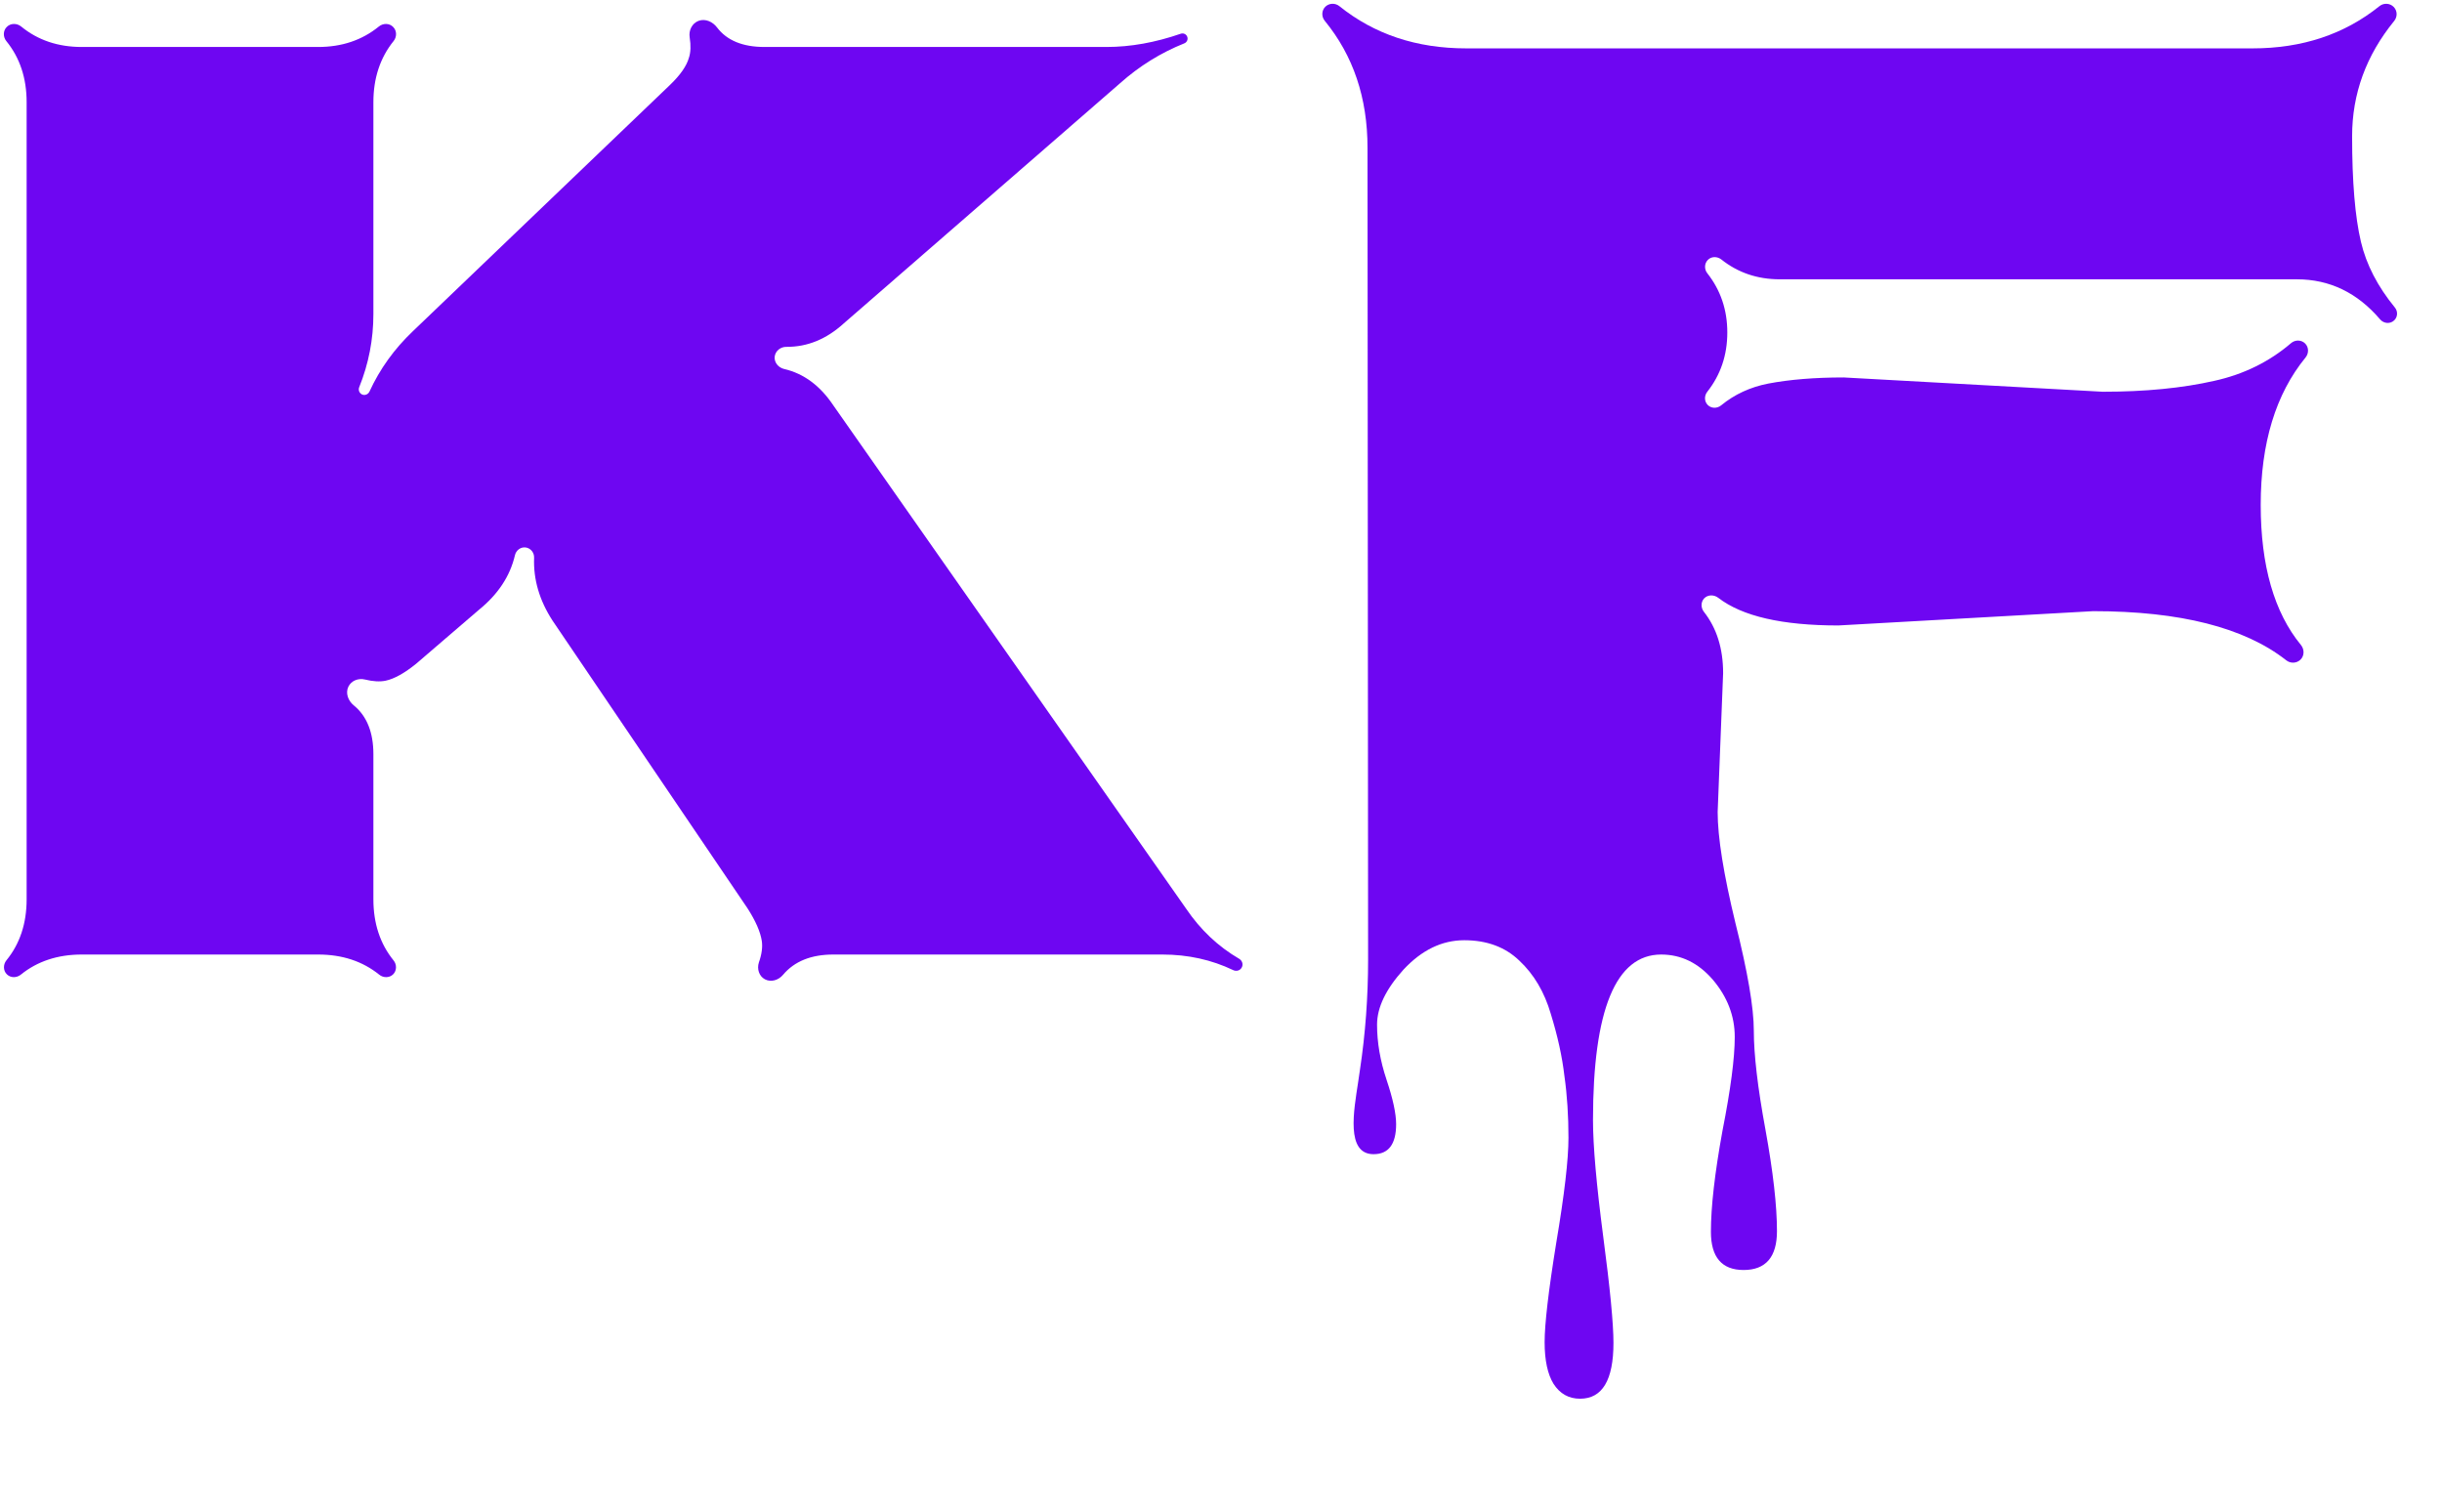<svg width="21" height="13" viewBox="0 0 21 13" fill="none" xmlns="http://www.w3.org/2000/svg">
<path d="M2.996 5.905C2.969 5.961 2.994 6.027 3.042 6.066C3.155 6.158 3.211 6.299 3.211 6.486V7.734C3.211 7.942 3.269 8.117 3.384 8.259C3.413 8.294 3.413 8.347 3.381 8.379V8.379C3.349 8.411 3.296 8.411 3.261 8.382C3.118 8.267 2.944 8.209 2.736 8.209H0.703C0.496 8.209 0.321 8.267 0.179 8.382C0.143 8.411 0.091 8.411 0.059 8.379V8.379C0.026 8.347 0.027 8.294 0.055 8.259C0.171 8.117 0.229 7.942 0.229 7.734V0.879C0.229 0.672 0.171 0.497 0.055 0.354C0.026 0.319 0.025 0.266 0.057 0.233V0.233C0.09 0.198 0.145 0.198 0.182 0.228C0.326 0.346 0.5 0.404 0.703 0.404H2.736C2.939 0.404 3.113 0.346 3.258 0.228C3.295 0.198 3.349 0.198 3.382 0.233V0.233C3.414 0.266 3.413 0.319 3.384 0.354C3.269 0.497 3.211 0.672 3.211 0.879V2.701C3.211 2.919 3.17 3.129 3.089 3.33C3.079 3.355 3.091 3.383 3.115 3.393V3.393C3.139 3.403 3.166 3.391 3.177 3.368C3.266 3.174 3.39 3.001 3.551 2.848L5.76 0.732C5.85 0.646 5.904 0.568 5.924 0.498C5.94 0.45 5.942 0.392 5.931 0.322C5.921 0.262 5.951 0.2 6.008 0.179V0.179C6.066 0.158 6.129 0.187 6.166 0.236C6.251 0.348 6.387 0.404 6.574 0.404H9.516C9.721 0.404 9.934 0.366 10.154 0.29C10.177 0.282 10.202 0.294 10.21 0.317V0.317C10.218 0.339 10.207 0.364 10.184 0.373C9.982 0.454 9.798 0.568 9.633 0.715L7.254 2.783C7.106 2.917 6.943 2.984 6.763 2.983C6.714 2.982 6.669 3.016 6.662 3.066V3.066C6.656 3.116 6.693 3.161 6.742 3.173C6.912 3.212 7.053 3.317 7.166 3.486L10.201 7.816C10.323 7.996 10.475 8.14 10.657 8.246C10.683 8.262 10.693 8.295 10.678 8.321V8.321C10.664 8.347 10.632 8.356 10.605 8.343C10.419 8.254 10.216 8.209 9.996 8.209H7.166C6.976 8.209 6.832 8.267 6.734 8.383C6.696 8.429 6.631 8.45 6.578 8.422V8.422C6.527 8.395 6.508 8.332 6.526 8.277C6.551 8.206 6.559 8.144 6.551 8.092C6.539 8.014 6.498 7.92 6.428 7.811L4.752 5.338C4.639 5.164 4.586 4.984 4.593 4.797C4.595 4.753 4.563 4.713 4.519 4.708V4.708C4.476 4.703 4.437 4.734 4.428 4.776C4.386 4.955 4.283 5.111 4.119 5.244L3.58 5.707C3.479 5.789 3.391 5.838 3.316 5.854C3.268 5.864 3.208 5.861 3.139 5.844C3.082 5.83 3.022 5.853 2.996 5.905V5.905Z" fill="#6E06F2"/>
<path d="M14.818 5.789L14.771 6.984C14.771 7.199 14.822 7.518 14.924 7.939C15.029 8.357 15.082 8.666 15.082 8.865C15.082 9.068 15.115 9.352 15.182 9.715C15.248 10.078 15.281 10.369 15.281 10.588C15.281 10.81 15.185 10.922 14.994 10.922C14.807 10.922 14.713 10.812 14.713 10.594C14.713 10.379 14.746 10.09 14.812 9.727C14.883 9.367 14.918 9.098 14.918 8.918C14.918 8.738 14.855 8.574 14.73 8.426C14.605 8.281 14.457 8.209 14.285 8.209C13.895 8.209 13.699 8.684 13.699 9.633C13.699 9.855 13.729 10.19 13.787 10.635C13.846 11.08 13.875 11.385 13.875 11.549C13.875 11.869 13.779 12.029 13.588 12.029C13.49 12.029 13.414 11.986 13.359 11.9C13.309 11.818 13.283 11.699 13.283 11.543C13.283 11.387 13.316 11.102 13.383 10.688C13.453 10.273 13.488 9.973 13.488 9.785C13.488 9.598 13.477 9.42 13.453 9.252C13.434 9.088 13.395 8.91 13.336 8.719C13.281 8.531 13.191 8.379 13.066 8.262C12.945 8.145 12.787 8.086 12.592 8.086C12.4 8.086 12.227 8.17 12.07 8.338C11.918 8.506 11.842 8.664 11.842 8.812C11.842 8.965 11.869 9.123 11.924 9.287C11.979 9.451 12.006 9.578 12.006 9.668C12.006 9.84 11.941 9.926 11.812 9.926V9.926C11.571 9.926 11.643 9.548 11.679 9.309L11.695 9.2C11.742 8.888 11.765 8.572 11.765 8.255L11.76 1.271C11.76 0.841 11.637 0.478 11.393 0.18C11.363 0.144 11.364 0.091 11.397 0.058V0.058C11.43 0.026 11.482 0.024 11.518 0.053C11.819 0.295 12.182 0.416 12.609 0.416H19.371C19.798 0.416 20.161 0.295 20.462 0.053C20.498 0.024 20.551 0.026 20.584 0.059V0.059C20.617 0.092 20.618 0.144 20.589 0.18C20.347 0.477 20.227 0.807 20.227 1.172C20.227 1.562 20.252 1.865 20.303 2.08C20.349 2.275 20.446 2.463 20.595 2.645C20.621 2.677 20.62 2.724 20.59 2.754V2.754C20.556 2.788 20.5 2.784 20.468 2.747C20.272 2.517 20.033 2.402 19.752 2.402H15.305C15.113 2.402 14.945 2.345 14.802 2.231C14.767 2.204 14.717 2.204 14.687 2.235V2.235C14.656 2.266 14.655 2.316 14.682 2.35C14.796 2.495 14.854 2.664 14.854 2.859C14.854 3.055 14.796 3.224 14.682 3.369C14.655 3.403 14.655 3.452 14.686 3.483V3.483C14.717 3.514 14.767 3.514 14.801 3.486C14.917 3.391 15.052 3.329 15.205 3.299C15.389 3.264 15.605 3.246 15.855 3.246L18.082 3.369C18.445 3.369 18.766 3.338 19.043 3.275C19.296 3.219 19.515 3.111 19.702 2.951C19.737 2.921 19.79 2.921 19.823 2.954V2.954C19.855 2.986 19.856 3.038 19.827 3.074C19.57 3.388 19.441 3.811 19.441 4.342C19.441 4.865 19.557 5.267 19.787 5.547C19.818 5.585 19.817 5.641 19.782 5.674V5.674C19.748 5.706 19.696 5.707 19.66 5.678C19.302 5.397 18.748 5.256 18 5.256L15.809 5.379C15.326 5.379 14.982 5.3 14.776 5.141C14.739 5.113 14.687 5.113 14.655 5.146V5.146C14.625 5.178 14.626 5.228 14.653 5.262C14.763 5.402 14.818 5.578 14.818 5.789Z" fill="#6E06F2"/>
</svg>
